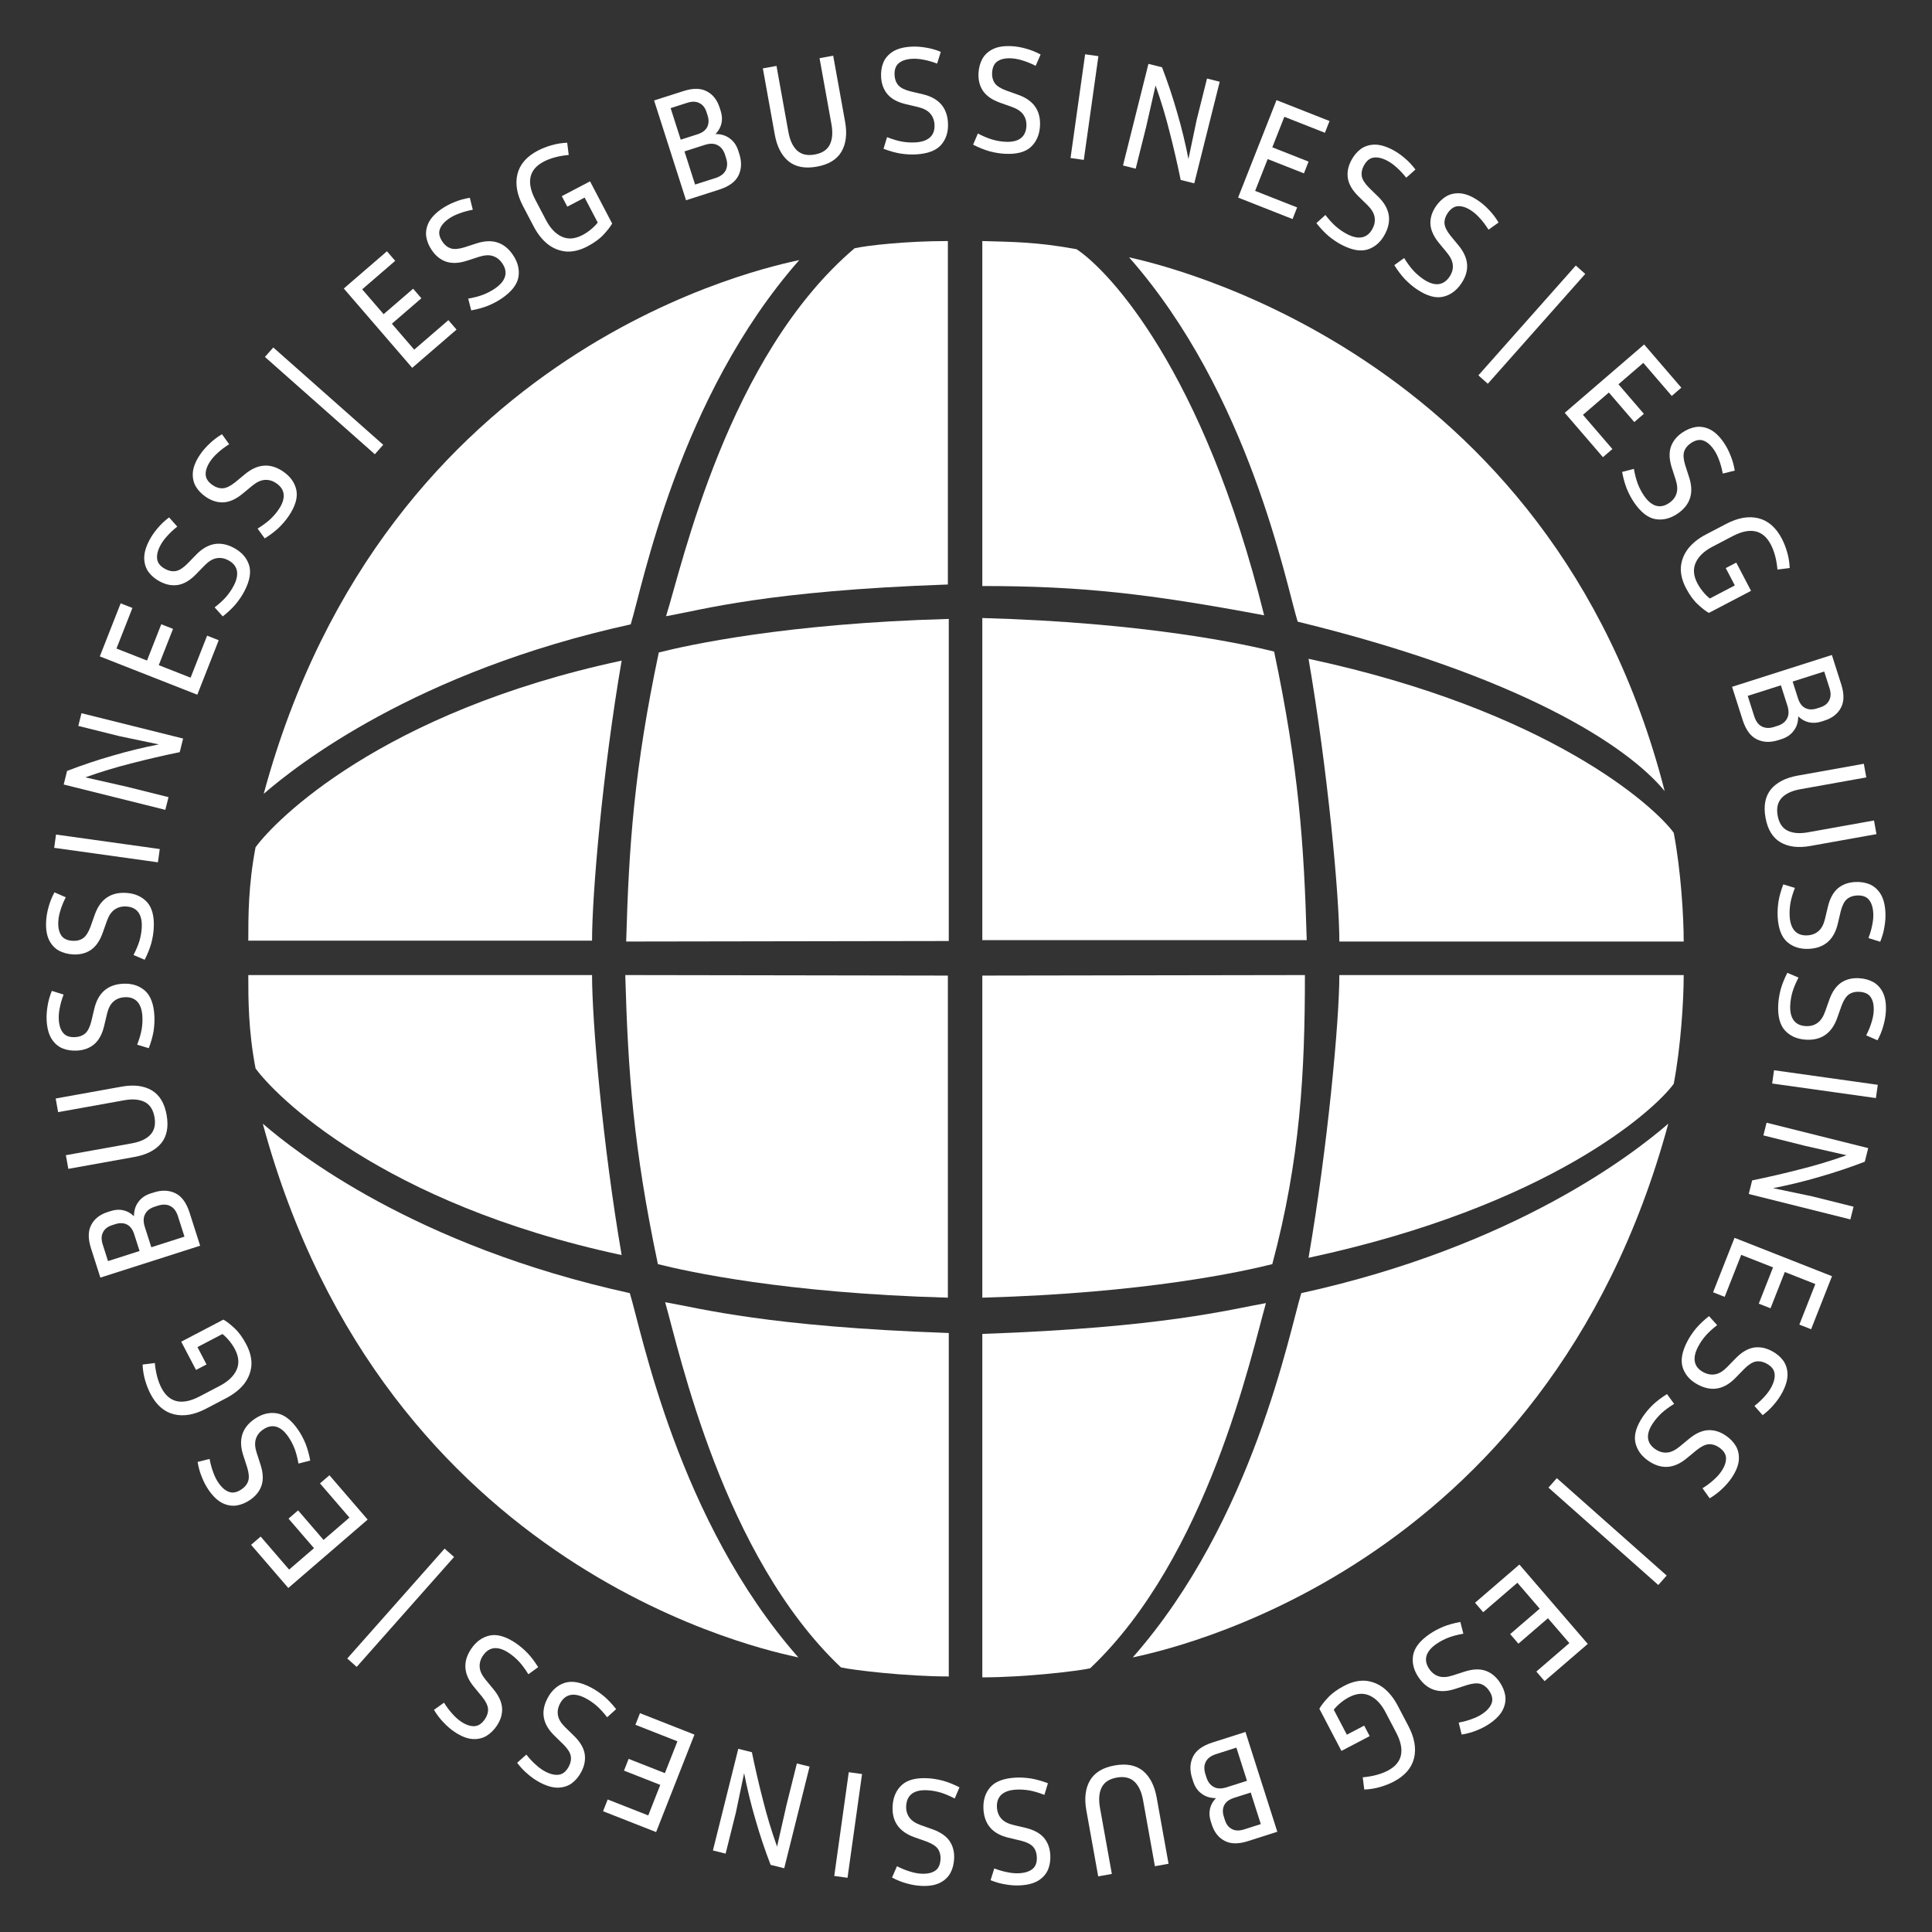 <svg width="1066" height="1066" viewBox="0 0 1066 1066" fill="none" xmlns="http://www.w3.org/2000/svg">
<rect x="0" y="0" width="1066" height="1066" fill="#333333" stroke="none"/>
<path d="M594 137.5C572 133.5 559.5 133.5 542 133V323.345C596.5 323.345 633.5 327.5 697.5 339.5C664 204 611.5 149 594 137.5Z" fill="white"/>
<path d="M523 133C499.5 133 478 135.5 471.5 137C401.5 196.5 376.5 311.5 367.5 340C387.5 336.5 423 326 523 322.5V133Z" fill="white"/>
<path d="M523.5 925C500 925 470.5 921.5 464 920C399 858.5 375 746.5 367 718.5C387 722 423.5 732 523.5 735.5V925Z" fill="white"/>
<path d="M542 925.5C565.5 925.5 595 922 601.5 920.5C666.5 859 690.5 747 698.5 719C678.5 722.5 642 732.5 542 736V925.5Z" fill="white"/>
<path d="M441 143.5C425.5 147 213 189 145.5 438C164 422 229.5 370.5 348 344.5C354.5 323.5 374.5 219 441 143.5Z" fill="white"/>
<path d="M440.5 914.5C425 911 212.5 869 145 620C163.5 636 229 687.5 347.5 713.5C354 734.5 374 839 440.5 914.5Z" fill="white"/>
<path d="M625 914.5C640.5 911 853 869 920.5 620C902 636 836.5 687.5 718 713.5C711.5 734.5 691.5 839 625 914.5Z" fill="white"/>
<path d="M623 142C638.5 145.5 856 192.5 918.5 436.5C898 411.5 839 373 716 343C709.5 322 689.5 217.5 623 142Z" fill="white"/>
<path d="M137 519C137 505.5 137 488.5 141 467.5C151.5 453 210 393 343 364.5C332.5 425.5 326.667 493.5 326.667 519H137Z" fill="white"/>
<path d="M137 538C137 551.5 137 568.5 141 589.5C151.5 604 210 664 343 692.5C332.5 631.5 326.667 563.5 326.667 538H137Z" fill="white"/>
<path d="M929 519.5C929 506 927.5 480.5 923.5 459.5C913 445 855 392 722 363.5C732.5 424.5 739 494 739 519.5H929Z" fill="white"/>
<path d="M929 538C929 551.5 927.5 577 923.5 598C913 612.5 855 665.5 722 694C732.5 633 739 563.5 739 538H929Z" fill="white"/>
<path d="M523.5 341.5C433 344 379.5 356 363.5 360C350 424 347 466 345.5 519.5L523.5 519.215V341.5Z" fill="white"/>
<path d="M523 716C432.5 713.5 379 701.5 363 697.5C349.5 633.5 346.5 591.5 345 538L523 538.285V716Z" fill="white"/>
<path d="M542 716C632.5 713.5 686 701.5 702 697.5C717.5 639.5 720 591.5 720 538L542 538.285V716Z" fill="white"/>
<path d="M542 341C632.5 343.5 687 355.5 703 359.5C716.5 423.5 719.5 465.215 721 518.715H542V341Z" fill="white"/>
<path d="M505.01 78.574C508.575 78.376 511.276 77.461 513.116 75.826C514.952 74.136 515.787 71.791 515.621 68.792C515.483 66.303 514.688 64.247 513.236 62.625C511.841 60.999 509.619 59.817 506.57 59.078L499.583 57.421C495.21 56.358 491.934 54.581 489.753 52.092C487.569 49.545 486.37 46.348 486.157 42.501C485.995 39.558 486.413 36.868 487.413 34.429C488.47 31.987 490.232 29.988 492.7 28.433C495.224 26.874 498.58 25.979 502.767 25.747C505.313 25.606 507.961 25.771 510.711 26.244C513.459 26.659 516.254 27.441 519.099 28.589L517.075 35.085C514.293 34.047 511.785 33.335 509.55 32.948C507.369 32.501 505.288 32.333 503.308 32.442C500.083 32.621 497.602 33.439 495.867 34.897C494.185 36.296 493.429 38.523 493.598 41.578C493.72 43.785 494.417 45.619 495.69 47.081C496.96 48.486 499.149 49.585 502.257 50.378L509.245 52.034C517.986 54.104 522.59 59.354 523.056 67.785C523.326 72.651 522.074 76.693 519.301 79.911C516.525 83.073 511.883 84.833 505.377 85.194C502.717 85.341 499.871 85.186 496.838 84.73C493.858 84.214 490.745 83.336 487.498 82.097L489.442 75.69C492.516 76.882 495.257 77.695 497.664 78.129C500.129 78.56 502.577 78.708 505.01 78.574Z" fill="white"/>
<path d="M420.908 37.731L428.437 36.374L435.01 72.846C435.834 77.419 437.425 80.818 439.784 83.041C442.198 85.255 445.44 85.995 449.512 85.261C453.638 84.517 456.419 82.692 457.853 79.785C459.286 76.878 459.591 73.138 458.767 68.565L452.194 32.093L459.723 30.736L466.296 67.208C467.492 73.845 466.814 79.35 464.263 83.725C461.702 88.045 457.187 90.787 450.718 91.953C444.193 93.129 438.976 92.14 435.068 88.987C431.206 85.767 428.677 80.84 427.481 74.203L420.908 37.731Z" fill="white"/>
<path d="M378.526 110.482L360.908 55.432L377.099 50.25C382.388 48.558 386.689 48.609 390 50.406C393.349 52.13 395.714 55.151 397.096 59.469L397.666 61.25C398.425 63.625 398.559 65.902 398.067 68.083C397.575 70.263 396.476 72.221 394.771 73.957C397.925 73.959 400.567 74.779 402.698 76.418C404.866 77.985 406.416 80.226 407.348 83.14L407.918 84.921C409.335 89.347 409.179 93.323 407.452 96.851C405.762 100.307 402.192 102.908 396.741 104.652L378.526 110.482ZM379.172 56.727L370.024 59.654L375.594 77.06L384.742 74.132C387.441 73.269 389.249 71.946 390.166 70.165C391.12 68.313 391.209 66.172 390.431 63.744L389.81 61.801C389.05 59.426 387.752 57.789 385.917 56.889C384.119 55.917 381.87 55.863 379.172 56.727ZM388.839 79.961L377.667 83.536L383.522 101.832L394.694 98.257C397.554 97.341 399.453 95.931 400.39 94.024C401.381 92.101 401.462 89.844 400.632 87.253L400.011 85.31C399.216 82.828 397.857 81.091 395.934 80.1C394.064 79.092 391.699 79.046 388.839 79.961Z" fill="white"/>
<path d="M337.759 123.323C336.804 125.039 335.221 127.085 333.011 129.459C330.851 131.808 327.889 133.968 324.125 135.942C320.06 138.073 316.175 139.023 312.469 138.79C308.788 138.481 305.404 137.152 302.317 134.803C299.254 132.378 296.644 129.108 294.486 124.993L288.605 113.776C285.237 107.352 284.198 101.466 285.49 96.119C286.804 90.695 290.548 86.364 296.721 83.127C298.98 81.943 301.47 80.958 304.192 80.17C306.965 79.356 309.883 78.882 312.948 78.747L313.8 85.498C308.31 86.009 303.708 87.239 299.994 89.186C295.878 91.343 293.45 94.216 292.708 97.805C291.99 101.316 292.881 105.456 295.38 110.224L301.261 121.44C303.63 125.957 306.54 129.006 309.992 130.587C313.445 132.168 317.253 131.867 321.419 129.683C323.025 128.841 324.564 127.81 326.036 126.59C327.558 125.344 328.814 124.078 329.803 122.792L322.58 109.015L313.019 114.028L309.98 108.232L325.563 100.061L337.759 123.323Z" fill="white"/>
<path d="M273.142 159.158C276.086 157.139 277.92 154.953 278.643 152.602C279.334 150.203 278.831 147.766 277.132 145.289C275.721 143.233 273.975 141.889 271.892 141.256C269.855 140.591 267.342 140.735 264.353 141.686L257.521 143.898C253.232 145.259 249.51 145.442 246.353 144.446C243.164 143.404 240.48 141.294 238.3 138.116C236.634 135.686 235.594 133.169 235.183 130.566C234.818 127.93 235.286 125.307 236.588 122.696C237.936 120.053 240.339 117.546 243.797 115.174C245.9 113.732 248.249 112.498 250.845 111.474C253.408 110.403 256.204 109.619 259.231 109.123L260.874 115.727C257.958 116.284 255.444 116.977 253.333 117.807C251.237 118.557 249.371 119.494 247.736 120.615C245.072 122.443 243.377 124.43 242.651 126.577C241.94 128.645 242.449 130.941 244.18 133.465C245.43 135.287 246.979 136.493 248.825 137.081C250.64 137.623 253.082 137.426 256.15 136.489L262.982 134.277C271.527 131.508 278.188 133.605 282.964 140.568C285.72 144.586 286.749 148.691 286.05 152.881C285.319 157.025 282.266 160.939 276.892 164.625C274.696 166.132 272.183 167.478 269.354 168.662C266.539 169.768 263.423 170.635 260.004 171.261L258.339 164.776C261.585 164.199 264.35 163.471 266.633 162.592C268.963 161.681 271.132 160.536 273.142 159.158Z" fill="white"/>
<path d="M247.402 176.646L251.898 181.859L227.44 202.956L189.688 159.188L213.503 138.646L218.056 143.924L199.84 159.635L211.665 173.345L227.95 159.299L232.502 164.577L216.218 178.623L228.543 192.912L247.402 176.646Z" fill="white"/>
<path d="M146.17 196.943L150.79 191.725L211.444 245.418L206.824 250.637L146.17 196.943Z" fill="white"/>
<path d="M153.825 280.99C155.819 278.029 156.72 275.322 156.528 272.869C156.288 270.385 154.923 268.304 152.432 266.626C150.364 265.233 148.245 264.625 146.076 264.804C143.938 264.935 141.654 265.993 139.224 267.977L133.685 272.547C130.198 275.391 126.804 276.931 123.502 277.166C120.153 277.37 116.881 276.396 113.685 274.243C111.241 272.597 109.349 270.639 108.008 268.369C106.699 266.052 106.17 263.441 106.419 260.534C106.701 257.581 108.013 254.365 110.356 250.888C111.78 248.773 113.511 246.761 115.548 244.854C117.537 242.915 119.848 241.158 122.48 239.583L126.438 245.118C123.931 246.709 121.849 248.279 120.192 249.827C118.519 251.296 117.128 252.853 116.02 254.498C114.215 257.177 113.37 259.648 113.485 261.912C113.585 264.097 114.904 266.045 117.441 267.754C119.274 268.989 121.158 269.54 123.091 269.408C124.978 269.244 127.176 268.163 129.685 266.163L135.223 261.592C142.15 255.873 149.115 255.373 156.118 260.09C160.16 262.812 162.626 266.251 163.518 270.404C164.362 274.526 162.964 279.289 159.324 284.694C157.836 286.903 155.994 289.079 153.799 291.221C151.589 293.285 149.01 295.237 146.062 297.078L142.127 291.66C144.933 289.929 147.236 288.235 149.036 286.578C150.867 284.873 152.463 283.011 153.825 280.99Z" fill="white"/>
<path d="M128.902 323.268C130.566 320.11 131.171 317.322 130.715 314.904C130.21 312.46 128.628 310.538 125.971 309.137C123.766 307.975 121.594 307.599 119.456 308.01C117.344 308.371 115.187 309.668 112.985 311.902L107.971 317.042C104.81 320.245 101.601 322.141 98.344 322.731C95.037 323.294 91.678 322.677 88.269 320.881C85.663 319.507 83.571 317.764 81.993 315.652C80.442 313.49 79.635 310.951 79.57 308.034C79.532 305.068 80.49 301.729 82.445 298.02C83.634 295.764 85.138 293.578 86.958 291.462C88.727 289.32 90.835 287.324 93.283 285.475L97.813 290.553C95.492 292.404 93.591 294.189 92.11 295.906C90.605 297.547 89.39 299.245 88.465 301C86.96 303.857 86.386 306.405 86.743 308.643C87.078 310.805 88.598 312.599 91.305 314.026C93.26 315.056 95.192 315.401 97.101 315.062C98.959 314.696 101.027 313.384 103.306 311.126L108.32 305.986C114.592 299.554 121.462 298.307 128.932 302.243C133.243 304.514 136.066 307.667 137.399 311.7C138.683 315.707 137.805 320.594 134.767 326.359C133.526 328.715 131.929 331.076 129.978 333.443C128.003 335.733 125.649 337.951 122.916 340.098L118.421 335.135C121.024 333.112 123.131 331.18 124.742 329.339C126.379 327.447 127.766 325.424 128.902 323.268Z" fill="white"/>
<path d="M114.273 350.734L120.68 353.252L108.866 383.314L55.071 362.173L66.575 332.902L73.062 335.451L64.263 357.84L81.114 364.462L88.979 344.447L95.466 346.996L87.601 367.011L105.163 373.913L114.273 350.734Z" fill="white"/>
<path d="M91.228 446.841L35.145 432.861L37.016 425.356C45.411 422.134 53.758 419.338 62.058 416.969C70.316 414.53 78.836 412.449 87.617 410.725L65.967 406.205L43.204 400.53L44.952 393.52L101.035 407.5L99.164 415.006C90.177 416.853 81.376 418.893 72.76 421.126C64.103 423.289 55.542 425.886 47.078 428.915L70.048 434.115L92.976 439.831L91.228 446.841Z" fill="white"/>
<path d="M88.156 468.467L87.133 475.791L29.889 467.796L30.912 460.472L88.156 468.467Z" fill="white"/>
<path d="M78.213 511.762C78.402 508.197 77.783 505.413 76.357 503.408C74.874 501.4 72.634 500.317 69.634 500.158C67.145 500.026 65.015 500.594 63.245 501.862C61.479 503.074 60.063 505.155 58.999 508.107L56.598 514.874C55.069 519.106 52.949 522.171 50.238 524.071C47.471 525.967 44.163 526.813 40.315 526.61C37.373 526.454 34.743 525.747 32.426 524.49C30.112 523.176 28.316 521.208 27.036 518.587C25.759 515.909 25.231 512.476 25.453 508.288C25.588 505.742 26.038 503.127 26.804 500.444C27.514 497.758 28.593 495.063 30.041 492.359L36.282 495.072C34.95 497.726 33.97 500.142 33.344 502.322C32.665 504.443 32.272 506.493 32.167 508.474C31.997 511.699 32.542 514.253 33.805 516.136C35.013 517.959 37.145 518.951 40.201 519.113C42.408 519.23 44.307 518.735 45.898 517.627C47.432 516.517 48.761 514.459 49.885 511.454L52.286 504.687C55.288 496.22 61.004 492.21 69.436 492.657C74.302 492.914 78.186 494.595 81.085 497.7C83.929 500.801 85.178 505.605 84.834 512.113C84.693 514.773 84.232 517.585 83.451 520.552C82.616 523.458 81.407 526.459 79.825 529.553L73.665 526.928C75.182 524.001 76.286 521.364 76.978 519.017C77.672 516.614 78.084 514.196 78.213 511.762Z" fill="white"/>
<path d="M78.569 560.839C78.373 557.274 77.458 554.572 75.825 552.732C74.135 550.896 71.79 550.06 68.791 550.225C66.302 550.362 64.246 551.156 62.623 552.607C60.997 554.002 59.814 556.224 59.074 559.272L57.415 566.259C56.35 570.631 54.572 573.907 52.082 576.087C49.534 578.27 46.337 579.467 42.489 579.679C39.547 579.841 36.857 579.421 34.418 578.421C31.977 577.363 29.978 575.6 28.424 573.132C26.866 570.607 25.972 567.251 25.742 563.064C25.602 560.518 25.768 557.87 26.241 555.12C26.657 552.373 27.44 549.577 28.589 546.733L35.085 548.759C34.046 551.54 33.333 554.048 32.945 556.283C32.498 558.464 32.328 560.545 32.437 562.525C32.615 565.751 33.432 568.231 34.89 569.967C36.288 571.649 38.514 572.407 41.569 572.238C43.776 572.117 45.611 571.42 47.073 570.148C48.479 568.879 49.578 566.69 50.372 563.582L52.031 556.595C54.104 547.855 59.356 543.253 67.786 542.789C72.652 542.521 76.694 543.774 79.911 546.549C83.072 549.326 84.831 553.968 85.189 560.475C85.335 563.134 85.18 565.98 84.722 569.013C84.205 571.993 83.327 575.106 82.086 578.352L75.68 576.406C76.873 573.333 77.687 570.592 78.122 568.185C78.554 565.72 78.703 563.272 78.569 560.839Z" fill="white"/>
<path d="M37.697 644.927L36.343 637.397L72.818 630.837C77.391 630.015 80.79 628.424 83.014 626.067C85.229 623.653 85.97 620.411 85.237 616.34C84.495 612.212 82.671 609.431 79.764 607.997C76.858 606.562 73.118 606.256 68.544 607.078L32.07 613.639L30.715 606.109L67.19 599.549C73.827 598.355 79.332 599.035 83.707 601.588C88.025 604.15 90.766 608.666 91.93 615.136C93.104 621.661 92.113 626.877 88.958 630.784C85.737 634.645 80.809 637.173 74.172 638.366L37.697 644.927Z" fill="white"/>
<path d="M110.434 687.334L55.378 704.933L50.202 688.74C48.511 683.45 48.564 679.15 50.361 675.839C52.087 672.491 55.109 670.127 59.427 668.747L61.209 668.178C63.584 667.418 65.861 667.285 68.041 667.778C70.222 668.271 72.179 669.371 73.915 671.077C73.918 667.923 74.739 665.28 76.378 663.15C77.946 660.983 80.188 659.434 83.102 658.502L84.883 657.933C89.309 656.518 93.286 656.675 96.813 658.403C100.269 660.094 102.868 663.666 104.61 669.117L110.434 687.334ZM56.679 686.67L59.603 695.819L77.011 690.254L74.086 681.105C73.224 678.407 71.902 676.598 70.121 675.68C68.269 674.725 66.129 674.636 63.7 675.413L61.757 676.034C59.382 676.793 57.744 678.09 56.843 679.925C55.871 681.723 55.816 683.971 56.679 686.67ZM79.916 677.011L83.488 688.184L101.786 682.335L98.214 671.162C97.3 668.301 95.89 666.402 93.984 665.465C92.061 664.473 89.803 664.391 87.213 665.22L85.269 665.841C82.787 666.634 81.049 667.993 80.058 669.916C79.049 671.785 79.002 674.15 79.916 677.011Z" fill="white"/>
<path d="M123.26 728.105C124.977 729.061 127.022 730.645 129.395 732.856C131.743 735.017 133.903 737.979 135.875 741.744C138.005 745.81 138.953 749.695 138.719 753.4C138.408 757.081 137.078 760.465 134.729 763.551C132.303 766.613 129.032 769.222 124.916 771.379L113.697 777.256C107.272 780.622 101.386 781.658 96.038 780.366C90.615 779.049 86.285 775.303 83.051 769.129C81.868 766.87 80.883 764.38 80.096 761.657C79.283 758.884 78.81 755.966 78.676 752.901L85.427 752.051C85.937 757.542 87.165 762.144 89.11 765.859C91.267 769.975 94.139 772.405 97.727 773.148C101.238 773.867 105.378 772.978 110.147 770.48L121.366 764.602C125.883 762.236 128.933 759.326 130.515 755.875C132.098 752.423 131.797 748.614 129.615 744.448C128.773 742.842 127.743 741.302 126.524 739.83C125.278 738.307 124.013 737.051 122.727 736.062L108.948 743.28L113.957 752.842L108.16 755.879L99.995 740.294L123.26 728.105Z" fill="white"/>
<path d="M159.073 792.735C157.055 789.79 154.87 787.956 152.519 787.231C150.121 786.539 147.683 787.042 145.206 788.74C143.15 790.15 141.805 791.896 141.171 793.979C140.506 796.015 140.648 798.528 141.598 801.518L143.808 808.35C145.168 812.639 145.349 816.362 144.353 819.519C143.309 822.707 141.198 825.39 138.02 827.569C135.589 829.235 133.072 830.273 130.468 830.684C127.832 831.048 125.209 830.579 122.599 829.276C119.957 827.927 117.45 825.523 115.079 822.064C113.638 819.961 112.405 817.611 111.382 815.015C110.311 812.451 109.529 809.656 109.034 806.629L115.638 804.988C116.194 807.904 116.887 810.418 117.715 812.529C118.465 814.626 119.401 816.492 120.522 818.128C122.348 820.792 124.335 822.487 126.482 823.214C128.55 823.926 130.846 823.418 133.37 821.688C135.193 820.438 136.399 818.89 136.988 817.043C137.531 815.229 137.334 812.787 136.399 809.719L134.189 802.886C131.423 794.34 133.522 787.68 140.486 782.907C144.506 780.151 148.611 779.124 152.801 779.825C156.944 780.557 160.858 783.611 164.542 788.986C166.048 791.183 167.393 793.696 168.577 796.526C169.682 799.341 170.547 802.458 171.172 805.876L164.687 807.539C164.11 804.293 163.383 801.528 162.505 799.245C161.595 796.915 160.451 794.745 159.073 792.735Z" fill="white"/>
<path d="M176.552 818.481L181.768 813.986L202.856 838.452L159.074 876.188L138.541 852.366L143.821 847.816L159.526 866.036L173.24 854.216L159.199 837.927L164.479 833.376L178.519 849.665L192.812 837.346L176.552 818.481Z" fill="white"/>
<path d="M196.815 919.719L191.598 915.098L245.312 854.463L250.529 859.085L196.815 919.719Z" fill="white"/>
<path d="M280.864 912.094C277.904 910.098 275.198 909.197 272.745 909.388C270.26 909.627 268.179 910.991 266.5 913.482C265.106 915.549 264.498 917.668 264.675 919.838C264.806 921.976 265.863 924.26 267.846 926.691L272.415 932.231C275.257 935.719 276.796 939.114 277.03 942.415C277.233 945.764 276.257 949.036 274.104 952.231C272.456 954.674 270.498 956.566 268.228 957.906C265.911 959.214 263.299 959.743 260.393 959.492C257.439 959.21 254.224 957.897 250.747 955.553C248.633 954.127 246.622 952.396 244.715 950.359C242.776 948.368 241.02 946.057 239.446 943.424L244.983 939.468C246.574 941.976 248.142 944.058 249.69 945.716C251.159 947.39 252.715 948.781 254.36 949.89C257.038 951.695 259.509 952.541 261.773 952.427C263.958 952.328 265.906 951.01 267.616 948.473C268.852 946.64 269.403 944.757 269.272 942.823C269.109 940.936 268.028 938.738 266.029 936.229L261.46 930.689C255.744 923.76 255.245 916.795 259.965 909.794C262.689 905.753 266.128 903.287 270.282 902.397C274.404 901.554 279.167 902.954 284.57 906.597C286.779 908.085 288.954 909.927 291.096 912.123C293.159 914.334 295.11 916.914 296.95 919.862L291.531 923.795C289.8 920.989 288.107 918.685 286.45 916.885C284.747 915.053 282.885 913.456 280.864 912.094Z" fill="white"/>
<path d="M323.134 937.032C319.976 935.366 317.188 934.761 314.77 935.215C312.326 935.72 310.403 937.301 309.002 939.957C307.839 942.163 307.463 944.335 307.873 946.473C308.233 948.584 309.529 950.742 311.763 952.945L316.901 957.961C320.103 961.123 321.998 964.332 322.586 967.589C323.148 970.897 322.53 974.255 320.733 977.663C319.358 980.27 317.615 982.361 315.502 983.938C313.339 985.488 310.8 986.294 307.883 986.358C304.917 986.395 301.579 985.436 297.87 983.48C295.614 982.29 293.429 980.785 291.314 978.965C289.172 977.195 287.177 975.086 285.329 972.638L290.408 968.109C292.259 970.431 294.043 972.332 295.76 973.814C297.4 975.32 299.097 976.535 300.852 977.461C303.709 978.967 306.256 979.542 308.495 979.185C310.657 978.852 312.451 977.332 313.879 974.625C314.91 972.67 315.256 970.739 314.917 968.83C314.551 966.972 313.24 964.903 310.983 962.623L305.844 957.607C299.415 951.334 298.17 944.463 302.109 936.994C304.382 932.684 307.535 929.862 311.569 928.53C315.577 927.248 320.463 928.127 326.227 931.167C328.583 932.41 330.943 934.007 333.309 935.959C335.598 937.935 337.816 940.29 339.962 943.023L334.998 947.517C332.976 944.913 331.044 942.805 329.203 941.193C327.312 939.556 325.289 938.168 323.134 937.032Z" fill="white"/>
<path d="M350.595 951.67L353.115 945.263L383.173 957.087L362.014 1010.87L332.747 999.362L335.298 992.876L357.683 1001.68L364.311 984.833L344.299 976.961L346.851 970.475L366.863 978.347L373.771 960.787L350.595 951.67Z" fill="white"/>
<path d="M446.694 974.748L432.694 1030.83L425.19 1028.95C421.971 1020.56 419.178 1012.21 416.811 1003.91C414.376 995.649 412.298 987.129 410.577 978.347L406.049 999.995L400.366 1022.76L393.356 1021.01L407.356 964.927L414.861 966.801C416.705 975.788 418.743 984.591 420.972 993.207C423.133 1001.86 425.726 1010.43 428.753 1018.89L433.961 995.924L439.684 972.998L446.694 974.748Z" fill="white"/>
<path d="M468.319 977.827L475.642 978.852L467.627 1036.09L460.304 1035.07L468.319 977.827Z" fill="white"/>
<path d="M511.611 987.785C508.046 987.595 505.261 988.213 503.256 989.638C501.247 991.12 500.163 993.361 500.003 996.36C499.871 998.85 500.438 1000.98 501.706 1002.75C502.917 1004.52 504.998 1005.93 507.948 1007L514.715 1009.4C518.946 1010.93 522.011 1013.05 523.91 1015.76C525.805 1018.53 526.65 1021.84 526.445 1025.69C526.288 1028.63 525.581 1031.26 524.322 1033.58C523.007 1035.89 521.039 1037.69 518.417 1038.96C515.739 1040.24 512.306 1040.77 508.119 1040.54C505.572 1040.41 502.958 1039.96 500.275 1039.19C497.589 1038.48 494.894 1037.4 492.191 1035.95L494.906 1029.71C497.559 1031.04 499.976 1032.02 502.155 1032.65C504.275 1033.33 506.326 1033.72 508.306 1033.83C511.532 1034 514.086 1033.46 515.969 1032.2C517.793 1030.99 518.786 1028.86 518.949 1025.8C519.066 1023.59 518.572 1021.69 517.465 1020.1C516.355 1018.57 514.298 1017.24 511.293 1016.11L504.526 1013.71C496.061 1010.71 492.053 1004.99 492.502 996.556C492.761 991.689 494.444 987.807 497.549 984.908C500.651 982.066 505.456 980.818 511.964 981.165C514.623 981.306 517.436 981.768 520.402 982.551C523.308 983.386 526.308 984.596 529.402 986.18L526.775 992.339C523.848 990.821 521.212 989.715 518.865 989.023C516.462 988.327 514.044 987.915 511.611 987.785Z" fill="white"/>
<path d="M560.687 987.446C557.123 987.641 554.42 988.554 552.58 990.187C550.743 991.877 549.906 994.221 550.07 997.22C550.206 999.709 551 1001.77 552.45 1003.39C553.844 1005.02 556.066 1006.2 559.114 1006.94L566.1 1008.6C570.472 1009.67 573.747 1011.45 575.926 1013.94C578.108 1016.49 579.305 1019.68 579.515 1023.53C579.676 1026.47 579.256 1029.16 578.254 1031.6C577.195 1034.04 575.432 1036.04 572.963 1037.6C570.438 1039.15 567.081 1040.05 562.894 1040.27C560.348 1040.41 557.7 1040.25 554.95 1039.77C552.203 1039.35 549.408 1038.57 546.564 1037.42L548.593 1030.93C551.374 1031.97 553.881 1032.68 556.116 1033.07C558.297 1033.52 560.378 1033.69 562.358 1033.58C565.583 1033.4 568.064 1032.59 569.8 1031.13C571.483 1029.73 572.241 1027.5 572.074 1024.45C571.953 1022.24 571.257 1020.41 569.986 1018.95C568.717 1017.54 566.529 1016.44 563.421 1015.64L556.434 1013.98C547.695 1011.91 543.094 1006.65 542.634 998.222C542.368 993.356 543.622 989.315 546.397 986.099C549.176 982.939 553.818 981.181 560.325 980.826C562.985 980.68 565.831 980.837 568.864 981.295C571.843 981.813 574.956 982.693 578.202 983.934L576.253 990.34C573.18 989.146 570.44 988.331 568.033 987.895C565.569 987.463 563.12 987.313 560.687 987.446Z" fill="white"/>
<path d="M644.761 1028.35L637.231 1029.7L630.684 993.221C629.863 988.648 628.274 985.248 625.917 983.023C623.504 980.808 620.262 980.066 616.19 980.796C612.063 981.537 609.281 983.361 607.846 986.267C606.41 989.173 606.102 992.913 606.923 997.486L613.471 1033.96L605.942 1035.31L599.394 998.838C598.202 992.201 598.884 986.695 601.438 982.322C604.002 978.004 608.519 975.265 614.989 974.103C621.515 972.932 626.73 973.924 630.636 977.081C634.496 980.303 637.022 985.232 638.213 991.87L644.761 1028.35Z" fill="white"/>
<path d="M687.194 955.625L704.773 1010.69L688.579 1015.86C683.288 1017.55 678.988 1017.49 675.678 1015.69C672.33 1013.97 669.967 1010.94 668.589 1006.62L668.02 1004.84C667.262 1002.47 667.129 1000.19 667.623 998.011C668.117 995.83 669.217 993.873 670.923 992.139C667.769 992.134 665.127 991.312 662.998 989.672C660.831 988.103 659.283 985.862 658.352 982.947L657.783 981.165C656.37 976.739 656.528 972.762 658.257 969.236C659.95 965.781 663.522 963.183 668.975 961.442L687.194 955.625ZM686.511 1009.38L695.66 1006.46L690.102 989.049L680.952 991.97C678.253 992.832 676.444 994.153 675.526 995.934C674.57 997.785 674.48 999.926 675.256 1002.35L675.876 1004.3C676.635 1006.67 677.931 1008.31 679.765 1009.21C681.563 1010.19 683.811 1010.24 686.511 1009.38ZM676.86 986.139L688.034 982.571L682.191 964.271L671.017 967.839C668.156 968.752 666.256 970.162 665.318 972.067C664.326 973.99 664.244 976.247 665.071 978.838L665.691 980.782C666.484 983.265 667.842 985.003 669.765 985.995C671.634 987.004 673.999 987.052 676.86 986.139Z" fill="white"/>
<path d="M727.969 942.812C728.926 941.096 730.51 939.052 732.722 936.679C734.883 934.332 737.847 932.173 741.612 930.202C745.679 928.074 749.564 927.127 753.269 927.362C756.95 927.674 760.334 929.006 763.419 931.356C766.48 933.783 769.088 937.055 771.243 941.172L777.116 952.393C780.48 958.819 781.515 964.705 780.22 970.052C778.901 975.476 775.154 979.803 768.979 983.036C766.72 984.218 764.229 985.202 761.506 985.988C758.733 986.8 755.814 987.272 752.75 987.405L751.902 980.653C757.393 980.146 761.996 978.92 765.711 976.975C769.828 974.82 772.258 971.949 773.003 968.361C773.723 964.85 772.835 960.71 770.339 955.94L764.465 944.72C762.1 940.201 759.192 937.15 755.741 935.567C752.29 933.983 748.481 934.282 744.314 936.463C742.707 937.304 741.167 938.334 739.695 939.553C738.172 940.798 736.915 942.063 735.925 943.349L743.139 957.13L752.703 952.124L755.738 957.922L740.149 966.082L727.969 942.812Z" fill="white"/>
<path d="M792.611 907.021C789.666 909.038 787.831 911.223 787.106 913.574C786.413 915.971 786.915 918.409 788.612 920.887C790.021 922.944 791.766 924.29 793.849 924.924C795.885 925.59 798.398 925.448 801.388 924.499L808.222 922.292C812.511 920.934 816.234 920.753 819.39 921.751C822.578 922.796 825.261 924.908 827.438 928.087C829.103 930.518 830.141 933.035 830.551 935.639C830.914 938.276 830.444 940.898 829.14 943.508C827.79 946.15 825.385 948.656 821.926 951.025C819.822 952.466 817.472 953.698 814.875 954.721C812.311 955.79 809.515 956.572 806.488 957.065L804.849 950.461C807.766 949.906 810.28 949.214 812.391 948.386C814.488 947.637 816.355 946.702 817.991 945.581C820.656 943.756 822.352 941.77 823.08 939.623C823.792 937.555 823.284 935.259 821.555 932.734C820.306 930.911 818.759 929.704 816.912 929.115C815.098 928.571 812.656 928.767 809.587 929.701L802.754 931.909C794.207 934.672 787.548 932.571 782.777 925.605C780.023 921.584 778.997 917.479 779.699 913.289C780.433 909.146 783.488 905.233 788.865 901.551C791.062 900.046 793.576 898.702 796.406 897.519C799.221 896.415 802.338 895.551 805.757 894.927L807.418 901.413C804.171 901.988 801.406 902.714 799.123 903.592C796.792 904.501 794.622 905.644 792.611 907.021Z" fill="white"/>
<path d="M818.363 889.551L813.87 884.335L838.343 863.255L876.065 907.049L852.235 927.574L847.687 922.293L865.913 906.594L854.097 892.876L837.803 906.911L833.254 901.63L849.548 887.595L837.233 873.298L818.363 889.551Z" fill="white"/>
<path d="M919.609 869.324L914.985 874.539L854.369 820.804L858.992 815.588L919.609 869.324Z" fill="white"/>
<path d="M912.012 785.272C910.015 788.231 909.112 790.937 909.303 793.39C909.541 795.875 910.905 797.957 913.395 799.637C915.462 801.031 917.58 801.64 919.75 801.463C921.888 801.334 924.173 800.277 926.604 798.295L932.146 793.728C935.635 790.887 939.03 789.35 942.332 789.116C945.681 788.915 948.952 789.891 952.147 792.046C954.589 793.694 956.48 795.654 957.82 797.924C959.127 800.242 959.655 802.854 959.403 805.76C959.12 808.713 957.805 811.928 955.46 815.404C954.034 817.518 952.302 819.528 950.264 821.434C948.273 823.372 945.961 825.127 943.328 826.7L939.374 821.162C941.882 819.573 943.965 818.005 945.624 816.458C947.298 814.99 948.689 813.434 949.798 811.789C951.605 809.112 952.451 806.641 952.338 804.377C952.24 802.192 950.923 800.244 948.386 798.532C946.554 797.296 944.671 796.744 942.737 796.875C940.85 797.037 938.652 798.117 936.142 800.115L930.6 804.682C923.669 810.396 916.704 810.892 909.705 806.17C905.665 803.445 903.2 800.005 902.312 795.851C901.47 791.728 902.871 786.966 906.516 781.564C908.005 779.356 909.848 777.182 912.045 775.04C914.256 772.978 916.837 771.028 919.786 769.189L923.717 774.609C920.91 776.339 918.606 778.031 916.805 779.687C914.972 781.39 913.375 783.252 912.012 785.272Z" fill="white"/>
<path d="M936.964 743.011C935.297 746.168 934.691 748.955 935.145 751.373C935.649 753.818 937.229 755.741 939.885 757.143C942.09 758.307 944.261 758.684 946.4 758.275C948.512 757.916 950.669 756.62 952.873 754.387L957.891 749.251C961.054 746.05 964.264 744.156 967.522 743.569C970.829 743.008 974.187 743.627 977.595 745.426C980.201 746.801 982.292 748.545 983.867 750.659C985.417 752.822 986.223 755.362 986.285 758.278C986.321 761.245 985.361 764.582 983.403 768.291C982.213 770.546 980.707 772.731 978.886 774.845C977.116 776.986 975.006 778.98 972.557 780.828L968.03 775.747C970.352 773.897 972.255 772.114 973.737 770.397C975.243 768.758 976.459 767.061 977.385 765.307C978.893 762.45 979.469 759.903 979.112 757.664C978.78 755.502 977.26 753.707 974.554 752.279C972.6 751.247 970.668 750.901 968.76 751.239C966.901 751.603 964.832 752.914 962.552 755.17L957.534 760.307C951.258 766.734 944.386 767.977 936.919 764.036C932.61 761.761 929.789 758.607 928.459 754.572C927.178 750.564 928.059 745.679 931.101 739.916C932.344 737.56 933.942 735.2 935.895 732.835C937.872 730.547 940.227 728.33 942.962 726.185L947.453 731.15C944.848 733.172 942.74 735.102 941.128 736.943C939.489 738.833 938.101 740.856 936.964 743.011Z" fill="white"/>
<path d="M951.612 715.555L945.206 713.032L957.041 682.979L1010.82 704.157L999.298 733.42L992.812 730.866L1001.63 708.484L984.78 701.85L976.901 721.859L970.416 719.306L978.295 699.296L960.737 692.382L951.612 715.555Z" fill="white"/>
<path d="M974.722 619.464L1030.8 633.483L1028.92 640.987C1020.52 644.203 1012.17 646.993 1003.87 649.357C995.613 651.789 987.092 653.864 978.309 655.582L999.956 660.118L1022.72 665.808L1020.96 672.817L964.889 658.798L966.765 651.294C975.753 649.453 984.556 647.419 993.173 645.192C1001.83 643.035 1010.39 640.444 1018.86 637.42L995.895 632.205L972.97 626.473L974.722 619.464Z" fill="white"/>
<path d="M977.81 597.84L978.838 590.517L1036.08 598.552L1035.05 605.875L977.81 597.84Z" fill="white"/>
<path d="M987.783 554.551C987.592 558.116 988.208 560.902 989.633 562.907C991.114 564.916 993.354 566.001 996.353 566.162C998.843 566.295 1000.97 565.729 1002.74 564.462C1004.51 563.251 1005.93 561.171 1006.99 558.22L1009.4 551.455C1010.93 547.224 1013.05 544.16 1015.77 542.262C1018.53 540.368 1021.84 539.524 1025.69 539.73C1028.63 539.888 1031.26 540.596 1033.58 541.856C1035.89 543.171 1037.69 545.14 1038.96 547.763C1040.24 550.441 1040.77 553.874 1040.54 558.062C1040.4 560.608 1039.95 563.223 1039.18 565.905C1038.47 568.591 1037.39 571.285 1035.94 573.988L1029.7 571.27C1031.04 568.618 1032.02 566.202 1032.65 564.022C1033.33 561.903 1033.72 559.852 1033.83 557.872C1034 554.646 1033.46 552.092 1032.19 550.208C1030.99 548.385 1028.86 547.391 1025.8 547.227C1023.59 547.108 1021.69 547.602 1020.1 548.709C1018.57 549.818 1017.24 551.875 1016.11 554.879L1013.71 561.645C1010.7 570.109 1004.98 574.115 996.547 573.663C991.681 573.402 987.799 571.718 984.901 568.612C982.06 565.509 980.813 560.704 981.162 554.196C981.305 551.537 981.768 548.724 982.551 545.759C983.388 542.853 984.599 539.853 986.183 536.76L992.341 539.389C990.823 542.315 989.716 544.951 989.023 547.297C988.327 549.7 987.913 552.118 987.783 554.551Z" fill="white"/>
<path d="M987.46 505.475C987.654 509.039 988.567 511.742 990.199 513.583C991.888 515.421 994.232 516.258 997.231 516.095C999.72 515.96 1001.78 515.167 1003.4 513.717C1005.03 512.323 1006.21 510.103 1006.95 507.054L1008.62 500.069C1009.69 495.698 1011.47 492.423 1013.96 490.245C1016.51 488.063 1019.71 486.868 1023.55 486.659C1026.5 486.499 1029.19 486.921 1031.62 487.923C1034.06 488.982 1036.06 490.747 1037.61 493.216C1039.17 495.742 1040.06 499.099 1040.29 503.286C1040.43 505.832 1040.26 508.48 1039.78 511.23C1039.37 513.977 1038.58 516.772 1037.43 519.615L1030.94 517.584C1031.98 514.804 1032.69 512.296 1033.08 510.062C1033.53 507.881 1033.7 505.8 1033.59 503.82C1033.42 500.595 1032.6 498.113 1031.15 496.377C1029.75 494.693 1027.52 493.934 1024.47 494.1C1022.26 494.22 1020.43 494.916 1018.96 496.187C1017.56 497.455 1016.45 499.643 1015.66 502.751L1014 509.737C1011.92 518.475 1006.66 523.074 998.231 523.532C993.364 523.796 989.324 522.54 986.108 519.764C982.95 516.984 981.193 512.341 980.84 505.834C980.696 503.175 980.853 500.329 981.313 497.296C981.832 494.317 982.713 491.204 983.955 487.959L990.36 489.909C989.165 492.982 988.349 495.722 987.913 498.129C987.479 500.593 987.328 503.041 987.46 505.475Z" fill="white"/>
<path d="M1028.39 421.415L1029.74 428.945L993.26 435.48C988.686 436.3 985.286 437.887 983.06 440.244C980.844 442.656 980.101 445.897 980.83 449.969C981.57 454.097 983.392 456.879 986.298 458.316C989.203 459.753 992.943 460.061 997.517 459.242L1034 452.707L1035.35 460.237L998.866 466.772C992.228 467.961 986.723 467.278 982.351 464.722C978.034 462.157 975.296 457.639 974.137 451.168C972.968 444.642 973.962 439.427 977.12 435.522C980.343 431.663 985.273 429.139 991.911 427.95L1028.39 421.415Z" fill="white"/>
<path d="M955.683 378.957L1010.75 361.397L1015.92 377.593C1017.6 382.884 1017.55 387.184 1015.75 390.494C1014.02 393.841 1011 396.203 1006.68 397.58L1004.9 398.148C1002.52 398.906 1000.24 399.037 998.062 398.543C995.882 398.048 993.925 396.947 992.191 395.24C992.186 398.394 991.363 401.036 989.722 403.165C988.153 405.331 985.91 406.879 982.995 407.808L981.213 408.376C976.786 409.788 972.81 409.629 969.284 407.898C965.829 406.204 963.233 402.631 961.494 397.178L955.683 378.957ZM1009.44 379.659L1006.52 370.508L989.108 376.06L992.026 385.211C992.887 387.911 994.208 389.72 995.988 390.639C997.839 391.595 999.979 391.686 1002.41 390.911L1004.35 390.291C1006.73 389.534 1008.37 388.238 1009.27 386.404C1010.24 384.607 1010.3 382.358 1009.44 379.659ZM986.193 389.302L982.63 378.126L964.328 383.963L967.891 395.138C968.804 397.999 970.213 399.9 972.118 400.838C974.041 401.831 976.298 401.915 978.889 401.088L980.833 400.468C983.316 399.676 985.054 398.319 986.047 396.397C987.057 394.528 987.106 392.163 986.193 389.302Z" fill="white"/>
<path d="M942.884 338.178C941.169 337.22 939.125 335.636 936.753 333.423C934.407 331.261 932.249 328.296 930.279 324.53C928.152 320.463 927.207 316.577 927.443 312.872C927.756 309.191 929.089 305.808 931.44 302.724C933.869 299.664 937.141 297.057 941.259 294.903L952.482 289.034C958.909 285.672 964.796 284.64 970.142 285.936C975.565 287.257 979.892 291.005 983.122 297.181C984.304 299.441 985.287 301.932 986.072 304.656C986.883 307.429 987.354 310.348 987.486 313.412L980.734 314.258C980.228 308.767 979.004 304.163 977.06 300.448C974.907 296.33 972.036 293.898 968.449 293.153C964.938 292.431 960.797 293.318 956.027 295.812L944.804 301.682C940.285 304.046 937.233 306.953 935.649 310.403C934.064 313.854 934.361 317.663 936.541 321.831C937.382 323.438 938.411 324.978 939.629 326.451C940.873 327.974 942.138 329.231 943.424 330.222L957.207 323.013L952.204 313.447L958.004 310.414L966.158 326.005L942.884 338.178Z" fill="white"/>
<path d="M907.116 273.523C909.132 276.469 911.316 278.305 913.666 279.031C916.064 279.725 918.502 279.224 920.98 277.527C923.038 276.119 924.384 274.374 925.019 272.291C925.686 270.256 925.545 267.743 924.597 264.752L922.392 257.918C921.035 253.628 920.856 249.905 921.855 246.749C922.901 243.562 925.014 240.88 928.194 238.703C930.625 237.039 933.143 236.003 935.747 235.594C938.383 235.231 941.006 235.702 943.616 237.007C946.257 238.358 948.762 240.763 951.13 244.224C952.57 246.328 953.801 248.679 954.823 251.275C955.892 253.84 956.672 256.636 957.165 259.664L950.56 261.3C950.006 258.384 949.315 255.869 948.488 253.757C947.739 251.66 946.805 249.794 945.685 248.157C943.86 245.491 941.875 243.794 939.728 243.066C937.661 242.353 935.364 242.86 932.839 244.588C931.015 245.836 929.808 247.383 929.218 249.23C928.674 251.044 928.869 253.486 929.802 256.555L932.007 263.389C934.767 271.937 932.664 278.595 925.696 283.364C921.674 286.117 917.569 287.141 913.379 286.438C909.237 285.702 905.325 282.646 901.645 277.268C900.14 275.07 898.797 272.556 897.615 269.725C896.512 266.91 895.649 263.792 895.026 260.373L901.513 258.715C902.087 261.961 902.812 264.727 903.689 267.011C904.597 269.342 905.74 271.512 907.116 273.523Z" fill="white"/>
<path d="M889.655 247.765L884.437 252.256L863.365 227.776L907.172 190.069L927.689 213.906L922.407 218.453L906.714 200.221L892.992 212.032L907.021 228.331L901.738 232.878L887.709 216.579L873.408 228.889L889.655 247.765Z" fill="white"/>
<path d="M869.462 146.513L874.676 151.138L820.92 211.736L815.706 207.11L869.462 146.513Z" fill="white"/>
<path d="M785.407 154.081C788.366 156.078 791.072 156.982 793.525 156.792C796.009 156.555 798.092 155.192 799.772 152.703C801.168 150.636 801.777 148.518 801.601 146.348C801.472 144.21 800.417 141.925 798.435 139.493L793.87 133.95C791.03 130.46 789.494 127.064 789.262 123.762C789.061 120.413 790.039 117.142 792.195 113.948C793.844 111.506 795.804 109.616 798.075 108.277C800.393 106.971 803.005 106.444 805.911 106.696C808.864 106.981 812.079 108.296 815.554 110.643C817.668 112.069 819.677 113.802 821.583 115.841C823.52 117.832 825.275 120.145 826.847 122.779L821.307 126.731C819.718 124.223 818.151 122.139 816.605 120.48C815.137 118.805 813.581 117.413 811.938 116.303C809.261 114.496 806.79 113.648 804.526 113.761C802.341 113.858 800.392 115.175 798.68 117.711C797.444 119.542 796.89 121.425 797.021 123.359C797.182 125.246 798.262 127.445 800.259 129.956L804.824 135.499C810.536 142.432 811.029 149.397 806.305 156.395C803.578 160.434 800.137 162.897 795.983 163.785C791.86 164.625 787.098 163.222 781.697 159.575C779.49 158.085 777.316 156.241 775.176 154.044C773.114 151.832 771.165 149.251 769.327 146.301L774.749 142.372C776.477 145.18 778.169 147.484 779.824 149.286C781.527 151.119 783.388 152.717 785.407 154.081Z" fill="white"/>
<path d="M743.155 129.114C746.311 130.781 749.099 131.389 751.517 130.936C753.962 130.433 755.886 128.853 757.288 126.198C758.453 123.993 758.831 121.822 758.423 119.683C758.064 117.571 756.769 115.413 754.537 113.209L749.402 108.189C746.203 105.025 744.31 101.814 743.724 98.556C743.164 95.248 743.784 91.891 745.584 88.484C746.96 85.878 748.705 83.788 750.819 82.213C752.983 80.664 755.523 79.859 758.44 79.798C761.406 79.763 764.743 80.725 768.451 82.683C770.706 83.874 772.89 85.381 775.004 87.202C777.144 88.974 779.138 91.084 780.984 93.534L775.902 98.059C774.053 95.736 772.27 93.833 770.554 92.35C768.915 90.843 767.219 89.626 765.465 88.7C762.609 87.191 760.062 86.615 757.823 86.97C755.661 87.302 753.865 88.821 752.436 91.527C751.404 93.481 751.056 95.412 751.394 97.321C751.758 99.179 753.068 101.249 755.324 103.53L760.459 108.55C766.883 114.828 768.124 121.7 764.18 129.165C761.904 133.475 758.748 136.294 754.714 137.623C750.705 138.902 745.82 138.02 740.058 134.976C737.703 133.732 735.343 132.133 732.979 130.179C730.691 128.201 728.475 125.845 726.331 123.11L731.298 118.621C733.318 121.226 735.249 123.335 737.088 124.948C738.978 126.587 741 127.976 743.155 129.114Z" fill="white"/>
<path d="M715.704 114.456L713.179 120.862L683.129 109.016L704.326 55.243L733.585 66.777L731.029 73.261L708.65 64.44L702.01 81.283L722.017 89.17L719.461 95.654L699.454 87.768L692.534 105.323L715.704 114.456Z" fill="white"/>
<path d="M619.621 91.313L633.659 35.243L641.162 37.122C644.375 45.52 647.162 53.871 649.523 62.173C651.953 70.434 654.025 78.956 655.74 87.738L660.283 66.094L665.981 43.336L672.99 45.091L658.952 101.16L651.448 99.281C649.61 90.292 647.579 81.489 645.355 72.871C643.2 64.212 640.613 55.648 637.592 47.181L632.368 70.145L626.629 93.067L619.621 91.313Z" fill="white"/>
<path d="M597.998 88.219L590.675 87.188L598.73 29.952L606.052 30.983L597.998 88.219Z" fill="white"/>
<path d="M554.713 78.23C558.278 78.423 561.063 77.807 563.07 76.383C565.079 74.902 566.165 72.663 566.326 69.664C566.461 67.174 565.895 65.044 564.628 63.273C563.419 61.505 561.339 60.088 558.389 59.02L551.624 56.612C547.393 55.079 544.33 52.956 542.433 50.243C540.54 47.473 539.697 44.165 539.905 40.317C540.064 37.375 540.773 34.746 542.033 32.43C543.349 30.118 545.319 28.323 547.942 27.046C550.621 25.772 554.054 25.248 558.241 25.474C560.788 25.611 563.402 26.064 566.085 26.833C568.77 27.546 571.464 28.628 574.166 30.079L571.446 36.316C568.794 34.981 566.379 34 564.199 33.371C562.08 32.689 560.03 32.295 558.049 32.188C554.824 32.014 552.269 32.557 550.385 33.817C548.561 35.024 547.566 37.155 547.401 40.211C547.282 42.418 547.776 44.317 548.881 45.909C549.99 47.444 552.047 48.775 555.05 49.902L561.815 52.31C570.279 55.321 574.283 61.042 573.828 69.473C573.565 74.339 571.88 78.22 568.773 81.117C565.668 83.957 560.863 85.202 554.356 84.85C551.696 84.707 548.884 84.243 545.918 83.459C543.013 82.621 540.013 81.409 536.921 79.824L539.552 73.666C542.477 75.186 545.113 76.293 547.459 76.987C549.862 77.685 552.28 78.099 554.713 78.23Z" fill="white"/>
</svg>
